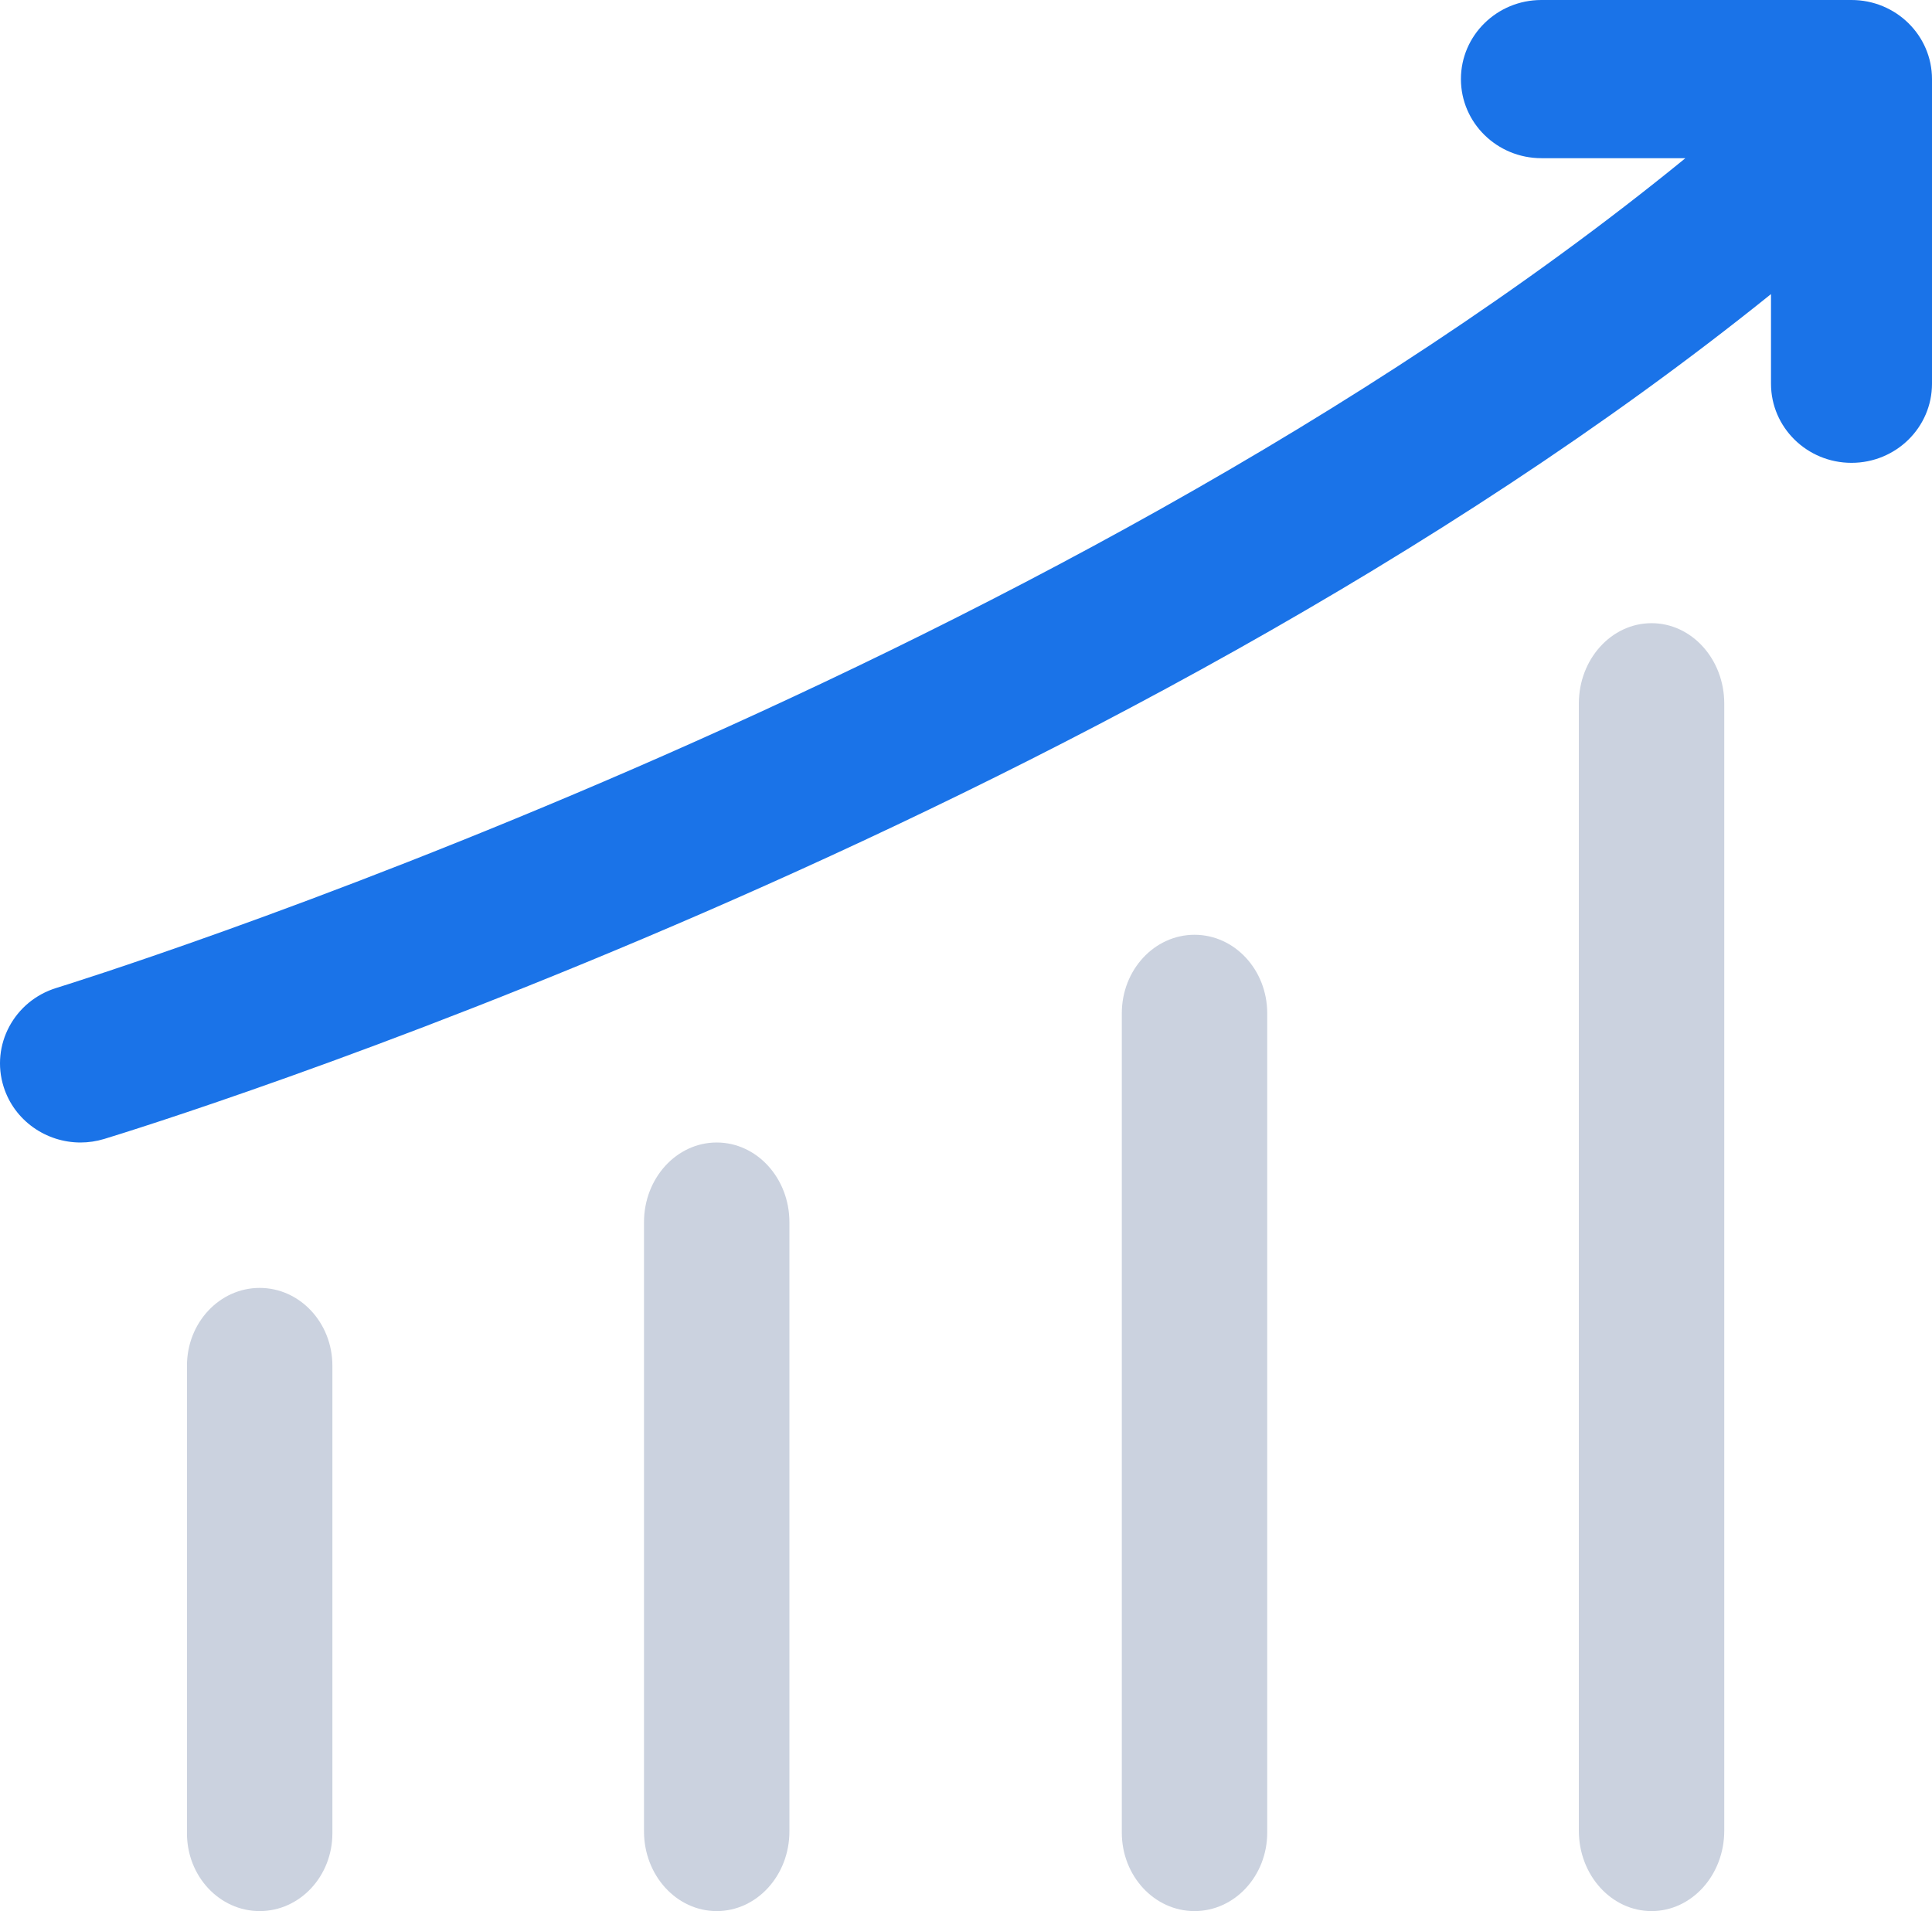 <?xml version="1.0" encoding="UTF-8"?>
<svg width="93px" height="92px" viewBox="0 0 93 92" version="1.1" xmlns="http://www.w3.org/2000/svg" xmlns:xlink="http://www.w3.org/1999/xlink">
    <!-- Generator: Sketch 55.2 (78181) - https://sketchapp.com -->
    <title>Visualize Icon</title>
    <desc>Created with Sketch.</desc>
    <g id="Page-1" stroke="none" stroke-width="1" fill="none" fill-rule="evenodd">
        <g id="LightMode" transform="translate(-1397, -202)" fill-rule="nonzero">
            <g id="Visualize" transform="translate(1390, 202)">
                <g id="Visualize-Icon" transform="translate(7, 0)">
                    <g id="noun_Graph_2102865">
                        <path d="M16,88.256 L16,65.744 C16,63.676 14.433,62 12.5,62 C10.567,62 9,63.676 9,65.744 L9,88.256 C9,90.324 10.567,92 12.5,92 C14.433,92 16,90.324 16,88.256 Z" id="Path" fill="#CBD2DF"></path>
                        <path d="M38,88.162 L38,58.838 C38,56.718 36.433,55 34.5,55 C32.567,55 31,56.718 31,58.838 L31,88.162 C31,90.282 32.567,92 34.5,92 C36.433,92 38,90.282 38,88.162 Z" id="Path" fill="#CBD2DF"></path>
                        <path d="M61,88.22 L61,48.78 C61,46.693 59.433,45 57.5,45 C55.567,45 54,46.693 54,48.78 L54,88.22 C54,90.307 55.567,92 57.5,92 C59.433,92 61,90.307 61,88.22 Z" id="Path" fill="#CBD2DF"></path>
                        <path d="M83,88.129 L83,33.871 C83,31.733 81.433,30 79.5,30 C77.567,30 76,31.733 76,33.871 L76,88.129 C76,90.267 77.567,92 79.5,92 C81.433,92 83,90.267 83,88.129 Z" id="Path" fill="#CBD2DF"></path>
                        <path d="M89.125,0 L74.198,0 C72.059,0 70.324,1.705 70.324,3.807 C70.324,5.91 72.059,7.615 74.198,7.615 L81.13,7.615 C50.176,32.875 3.226,47.402 2.727,47.555 C0.684,48.177 -0.459,50.311 0.175,52.319 C0.691,53.951 2.222,55 3.875,55 C4.255,55 4.641,54.944 5.024,54.827 C7.104,54.193 53.214,39.938 85.25,14.158 L85.25,18.473 C85.25,20.576 86.985,22.281 89.125,22.281 C91.265,22.281 93,20.576 93,18.473 L93,3.807 C93,1.705 91.265,0 89.125,0 Z" id="Path" fill="#1A73E8"></path>
                    </g>
                </g>
            </g>
        </g>
    </g>
</svg>